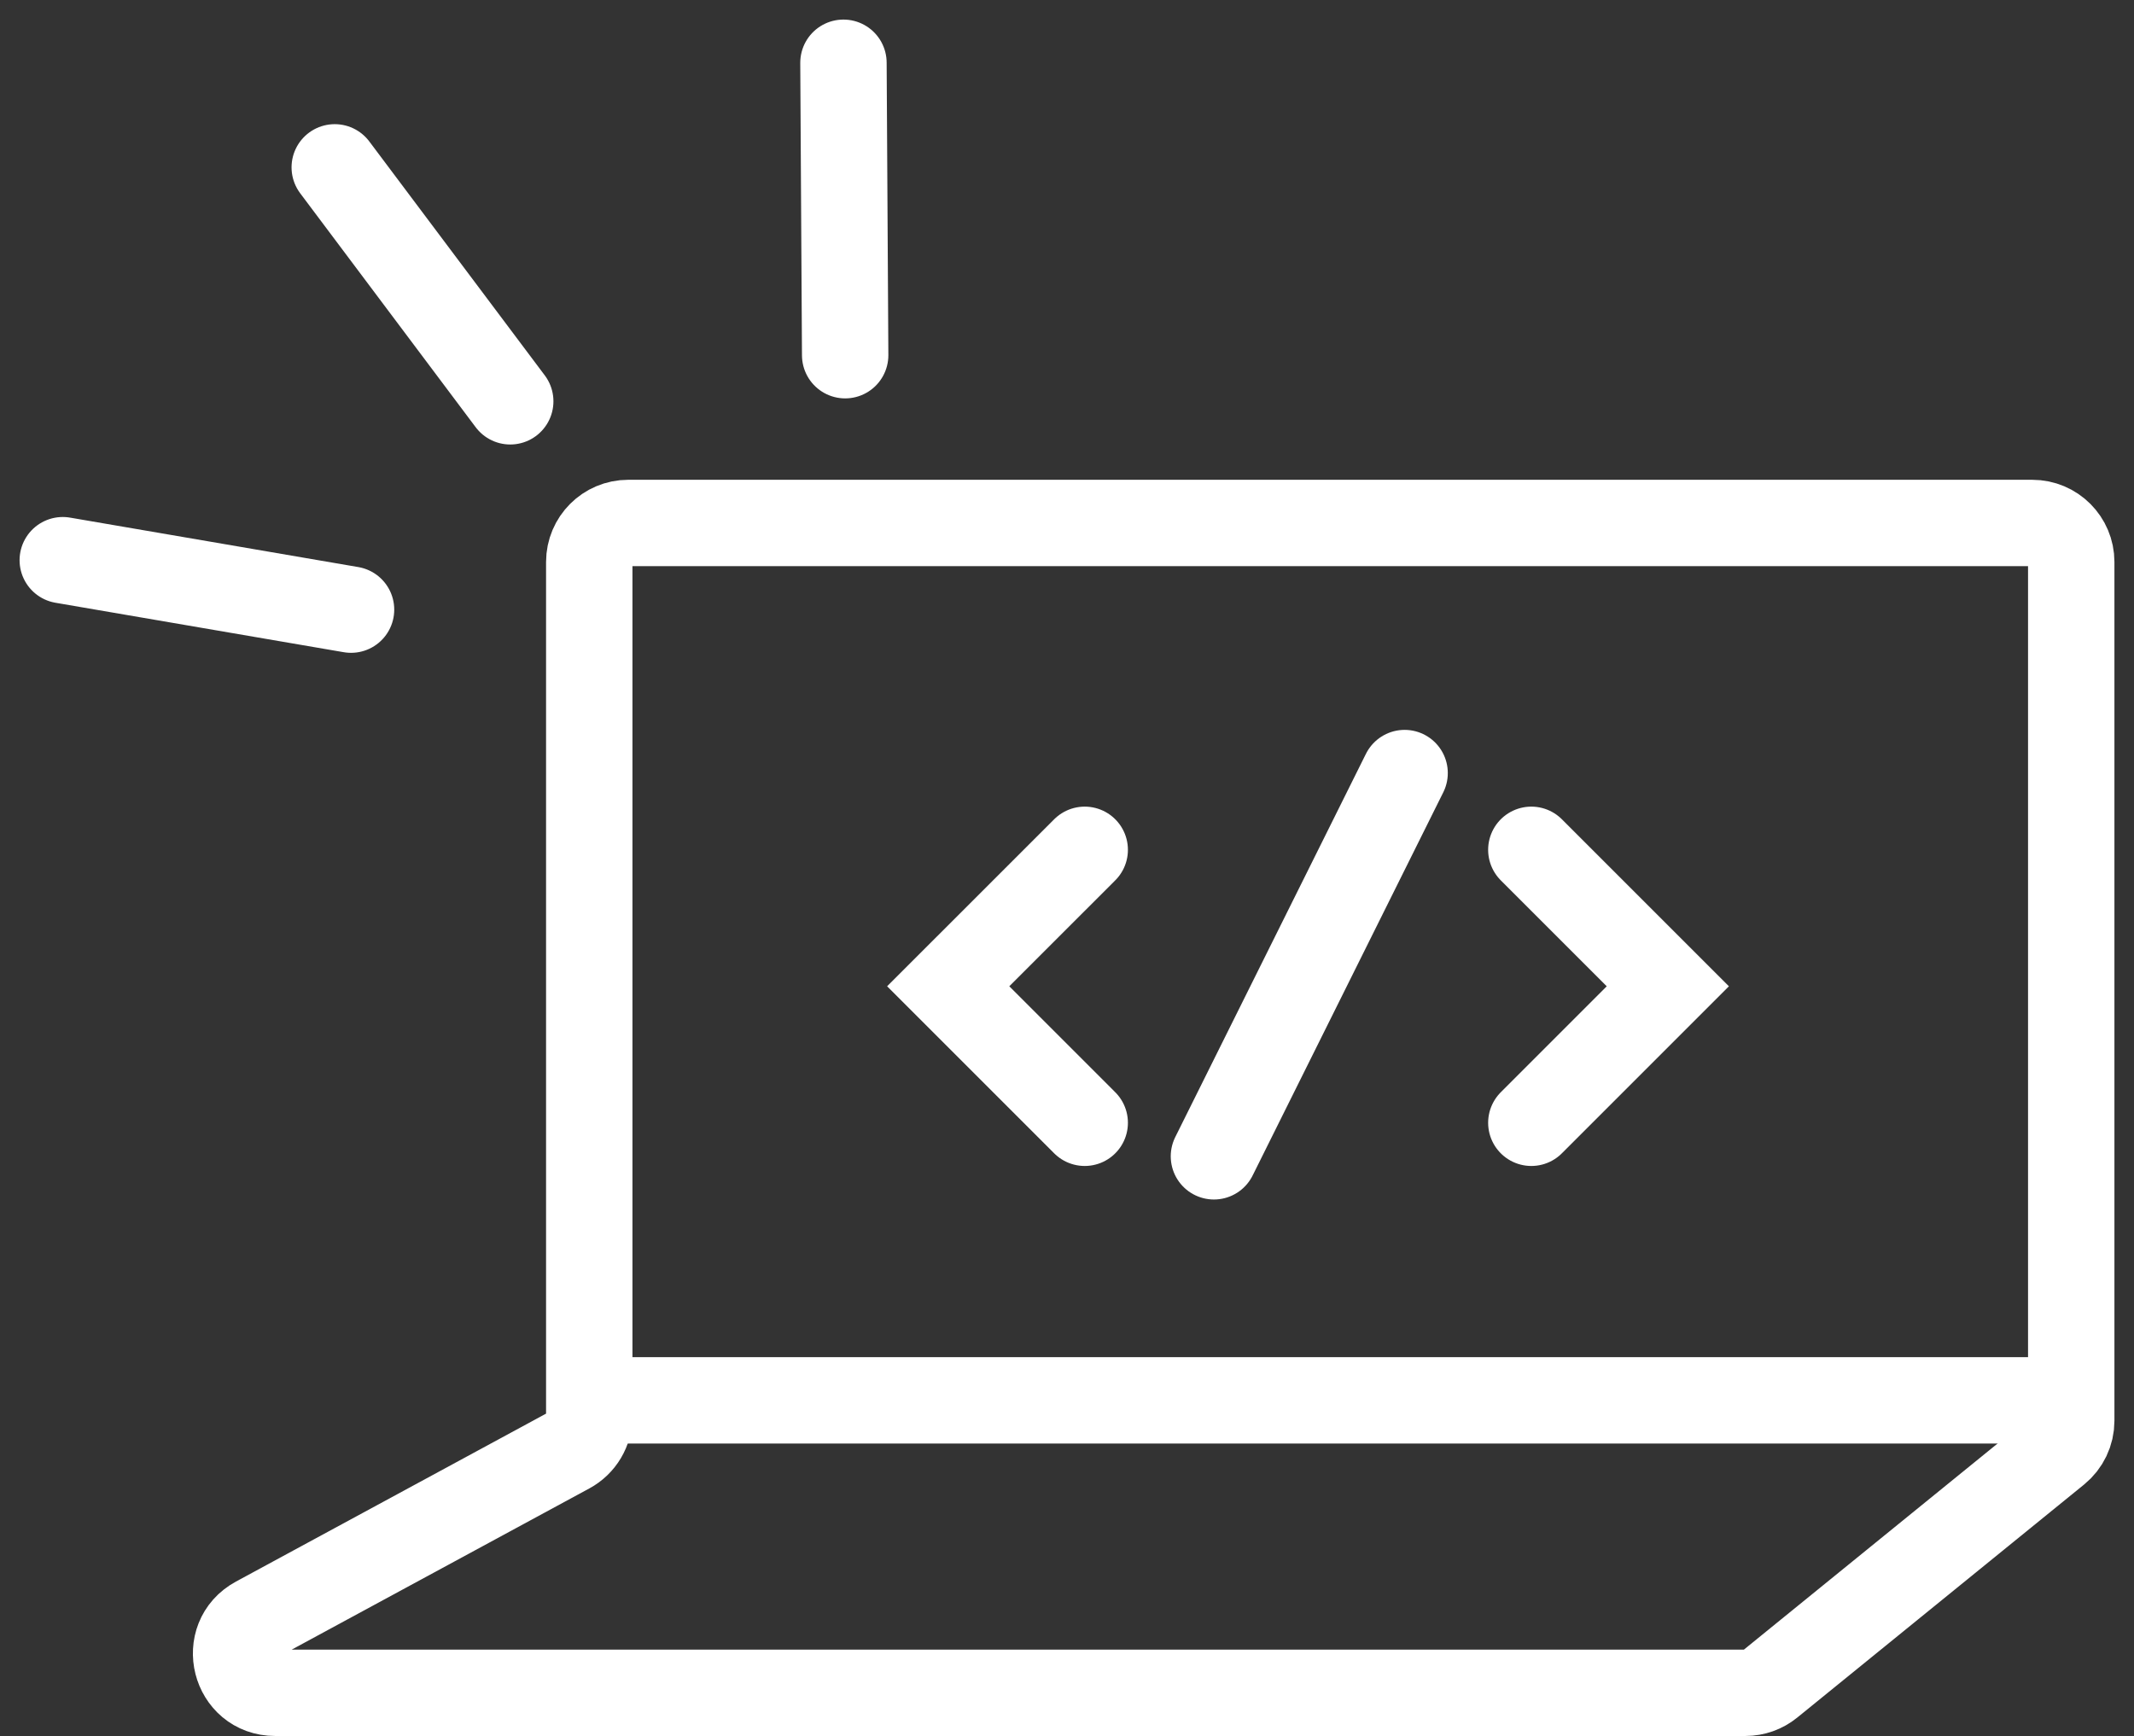 <svg width="102" height="83" viewBox="0 0 102 83" fill="none" xmlns="http://www.w3.org/2000/svg">
<rect x="0" y="0" width="102" height="83" fill="#333333" stroke="none"/>
<path d="M28.165 67.696V26.864C28.165 25.835 29 25 30.029 25H97.136C98.165 25 99 25.835 99 26.864V67.919C99 68.48 98.747 69.011 98.311 69.365L84.601 80.505C84.269 80.775 83.854 80.922 83.426 80.922H13.151C11.217 80.922 10.563 78.34 12.264 77.419L27.189 69.335C27.79 69.009 28.165 68.38 28.165 67.696Z" stroke="white" stroke-width="4.129"/>
<path d="M29.097 66.942H98.068" stroke="white" stroke-width="4.129"/>
<path d="M51.847 40.624L45.322 47.148L51.847 53.673" stroke="white" stroke-width="4.129" stroke-linecap="round"/>
<path d="M73.194 40.624L79.718 47.148L73.194 53.673" stroke="white" stroke-width="4.129" stroke-linecap="round"/>
<path d="M67.137 36.955L58.023 55.276" stroke="white" stroke-width="4.129" stroke-linecap="round"/>
<path d="M16 8L24.388 19.184" stroke="white" stroke-width="4.129" stroke-linecap="round"/>
<path d="M40.315 3L40.397 16.98" stroke="white" stroke-width="4.129" stroke-linecap="round"/>
<path d="M3 26.779L16.779 29.143" stroke="white" stroke-width="4.129" stroke-linecap="round"/>
</svg>

